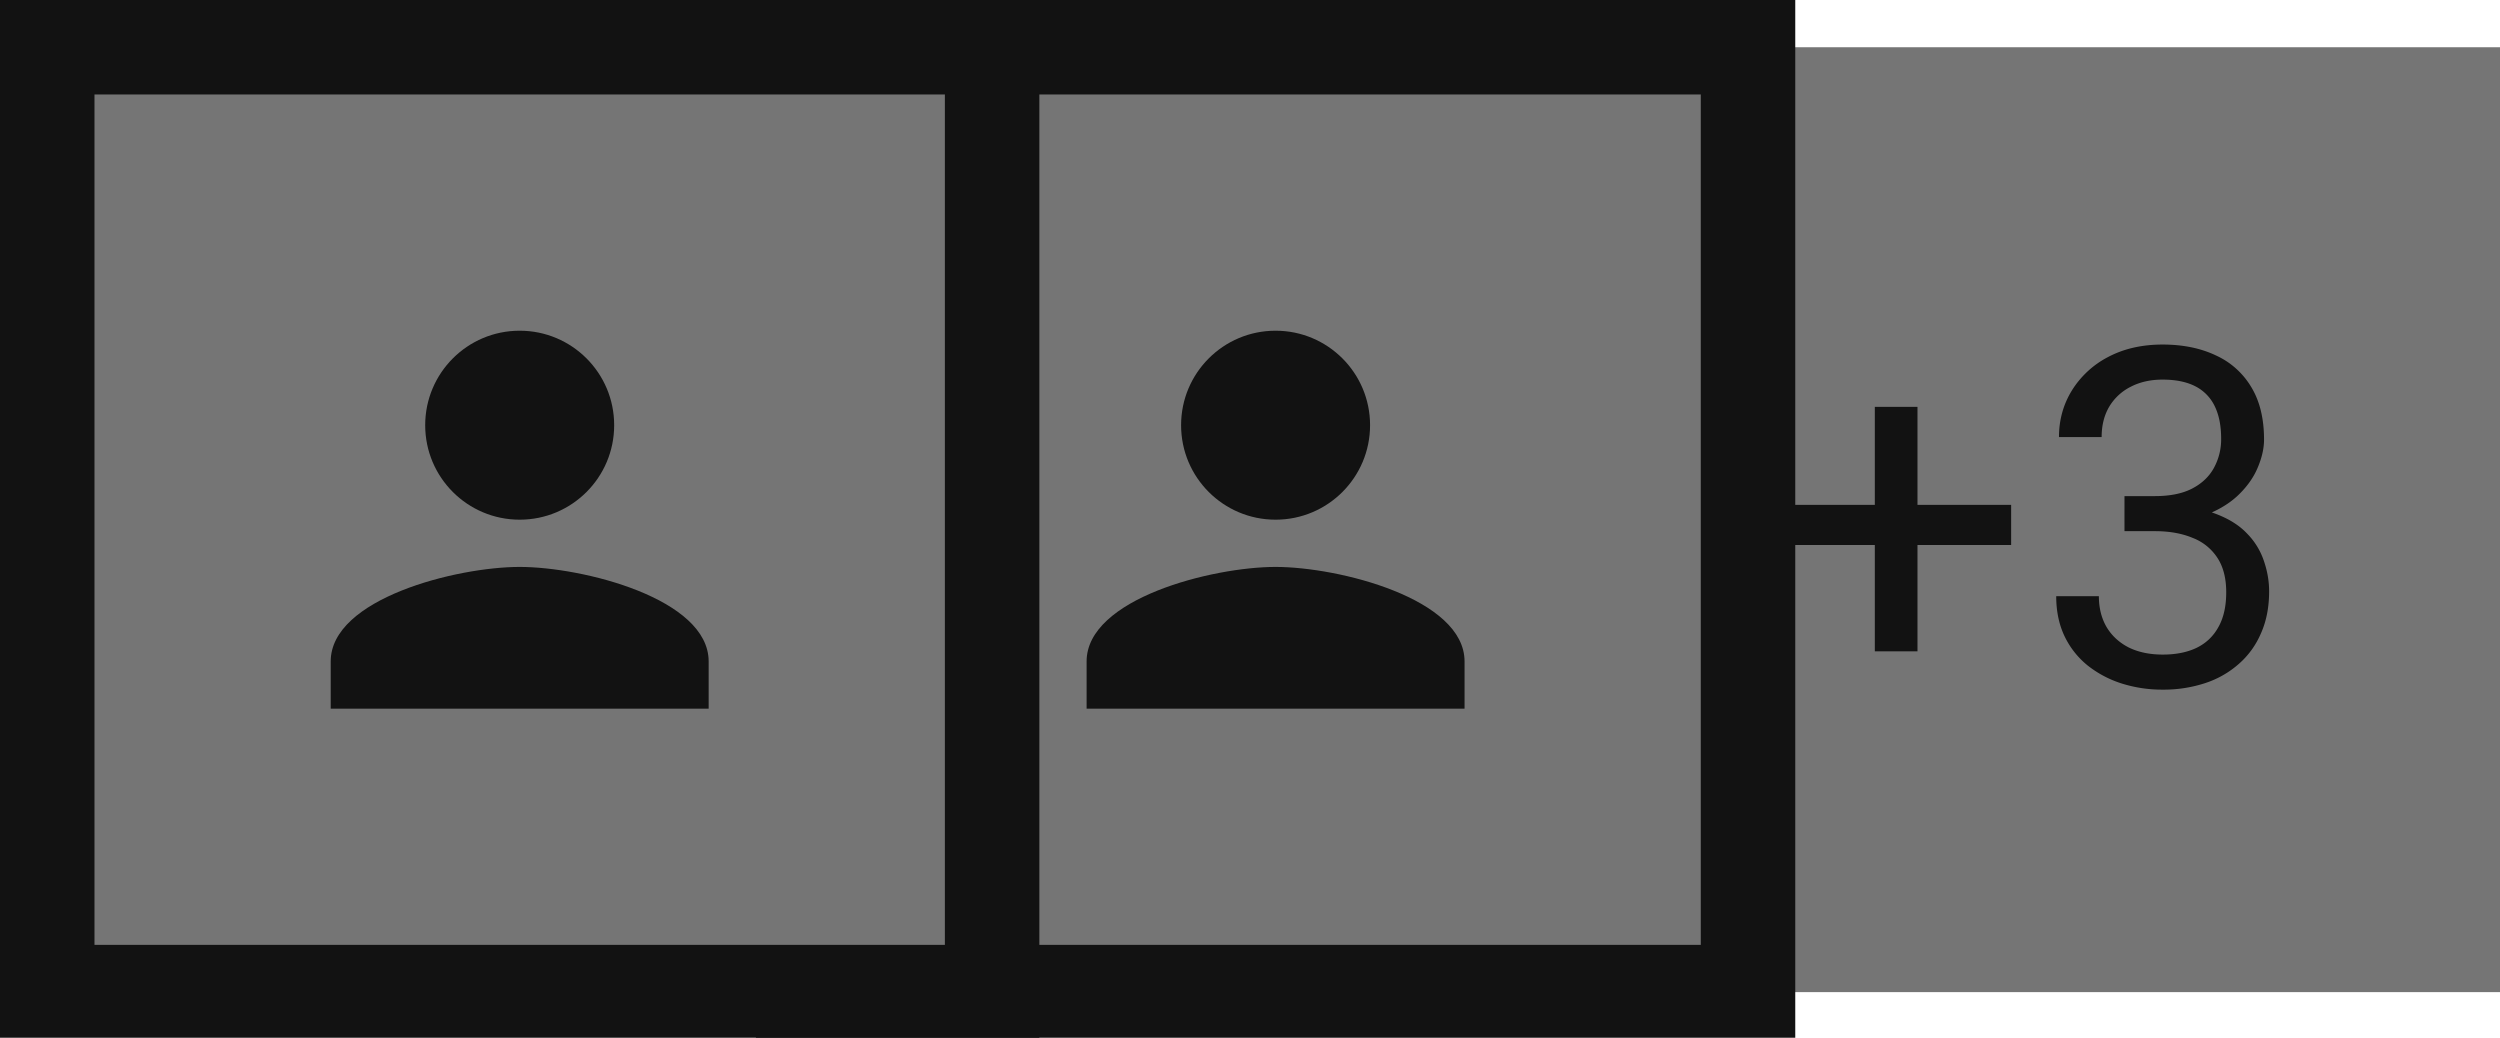 <?xml version="1.0" encoding="UTF-8" standalone="no"?>
<!-- Created with Inkscape (http://www.inkscape.org/) -->

<svg
   width="28.046mm"
   height="11.642mm"
   viewBox="0 0 28.046 11.642"
   version="1.1"
   id="svg5"
   xml:space="preserve"
   xmlns="http://www.w3.org/2000/svg"
   xmlns:svg="http://www.w3.org/2000/svg"><defs
     id="defs2" /><g
     id="New_Layer_1652821306.9175966"
     style="display:inline"
     transform="translate(-66.939,-467.445)"><path
       fill="#757575"
       d="m 66,2 h 40 V 42 H 66 Z"
       id="path5814"
       transform="matrix(0.265,0,0,0.265,66.94,467.445)" /><path
       fill="#121212"
       d="m 85.139,21.373 v 1.7 h -9.746 v -1.7 z m -3.965,-4.15 V 27.574 H 79.368 V 17.223 Z m 8.763,3.779 h 1.29 c 0.63,0 1.152,-0.104 1.562,-0.313 0.416,-0.214 0.726,-0.504 0.927,-0.869 a 2.51,2.51 0 0 0 0.313,-1.25 c 0,-0.547 -0.091,-1.006 -0.273,-1.377 a 1.83,1.83 0 0 0 -0.82,-0.84 c -0.365,-0.188 -0.828,-0.283 -1.388,-0.283 -0.507,0 -0.957,0.101 -1.347,0.303 a 2.216,2.216 0 0 0 -0.908,0.84 c -0.215,0.364 -0.323,0.794 -0.323,1.289 h -1.806 c 0,-0.723 0.182,-1.38 0.547,-1.973 a 3.933,3.933 0 0 1 1.533,-1.416 c 0.664,-0.351 1.432,-0.527 2.305,-0.527 0.859,0 1.61,0.153 2.255,0.459 a 3.36,3.36 0 0 1 1.504,1.348 c 0.358,0.592 0.537,1.331 0.537,2.216 0,0.358 -0.084,0.743 -0.254,1.153 -0.162,0.403 -0.42,0.781 -0.771,1.133 -0.345,0.351 -0.794,0.64 -1.348,0.869 -0.553,0.221 -1.217,0.332 -1.992,0.332 h -1.543 z m 0,1.484 v -1.084 h 1.543 c 0.905,0 1.654,0.108 2.246,0.323 0.593,0.214 1.058,0.5 1.397,0.859 a 3,3 0 0 1 0.722,1.182 c 0.144,0.423 0.215,0.846 0.215,1.27 0,0.663 -0.114,1.252 -0.342,1.767 -0.22,0.514 -0.537,0.95 -0.947,1.308 a 4.05,4.05 0 0 1 -1.426,0.81 5.62,5.62 0 0 1 -1.787,0.274 5.679,5.679 0 0 1 -1.748,-0.263 4.525,4.525 0 0 1 -1.435,-0.762 3.565,3.565 0 0 1 -0.977,-1.24 c -0.234,-0.495 -0.351,-1.058 -0.351,-1.69 h 1.806 c 0,0.495 0.108,0.928 0.323,1.3 0.22,0.37 0.533,0.66 0.937,0.868 0.41,0.202 0.892,0.303 1.445,0.303 0.554,0 1.029,-0.095 1.426,-0.283 0.404,-0.196 0.713,-0.489 0.928,-0.88 0.221,-0.39 0.332,-0.881 0.332,-1.474 0,-0.592 -0.124,-1.077 -0.371,-1.455 a 2.177,2.177 0 0 0 -1.055,-0.85 c -0.45,-0.188 -0.98,-0.283 -1.592,-0.283 z"
       id="path5816"
       transform="matrix(0.265,0,0,0.265,66.939,467.445)" /><path
       fill="#757575"
       d="M 34,2 H 74 V 42 H 34 Z"
       id="path5818"
       transform="matrix(0.265,0,0,0.265,66.939,467.445)" /><path
       fill="#121212"
       d="m 54,22 c 2.21,0 4,-1.79 4,-4 0,-2.21 -1.79,-4 -4,-4 -2.21,0 -4,1.79 -4,4 0,2.21 1.79,4 4,4 z m 0,2 c -2.67,0 -8,1.34 -8,4 v 2 h 16 v -2 c 0,-2.66 -5.33,-4 -8,-4 z M 34,2 V 0 h -2 v 2 z m 40,0 h 2 V 0 h -2 z m 0,40 v 2 h 2 v -2 z m -40,0 h -2 v 2 h 2 z M 34,4 H 74 V 0 H 34 Z M 72,2 v 40 h 4 V 2 Z m 2,38 H 34 v 4 H 74 Z M 36,42 V 2 h -4 v 40 z"
       id="path5820"
       transform="matrix(0.265,0,0,0.265,66.939,467.445)" /><path
       fill="#757575"
       d="M 2,2 H 42 V 42 H 2 Z"
       id="path5822"
       transform="matrix(0.265,0,0,0.265,66.939,467.445)" /><path
       fill="#121212"
       d="m 22,22 c 2.21,0 4,-1.79 4,-4 0,-2.21 -1.79,-4 -4,-4 -2.21,0 -4,1.79 -4,4 0,2.21 1.79,4 4,4 z m 0,2 c -2.67,0 -8,1.34 -8,4 v 2 h 16 v -2 c 0,-2.66 -5.33,-4 -8,-4 z M 2,2 V 0 H 0 v 2 z m 40,0 h 2 V 0 h -2 z m 0,40 v 2 h 2 V 42 Z M 2,42 H 0 v 2 H 2 Z M 2,4 H 42 V 0 H 2 Z M 40,2 v 40 h 4 V 2 Z m 2,38 H 2 v 4 H 42 Z M 4,42 V 2 H 0 v 40 z"
       id="path5824"
       transform="matrix(0.265,0,0,0.265,66.939,467.445)" /></g></svg>
